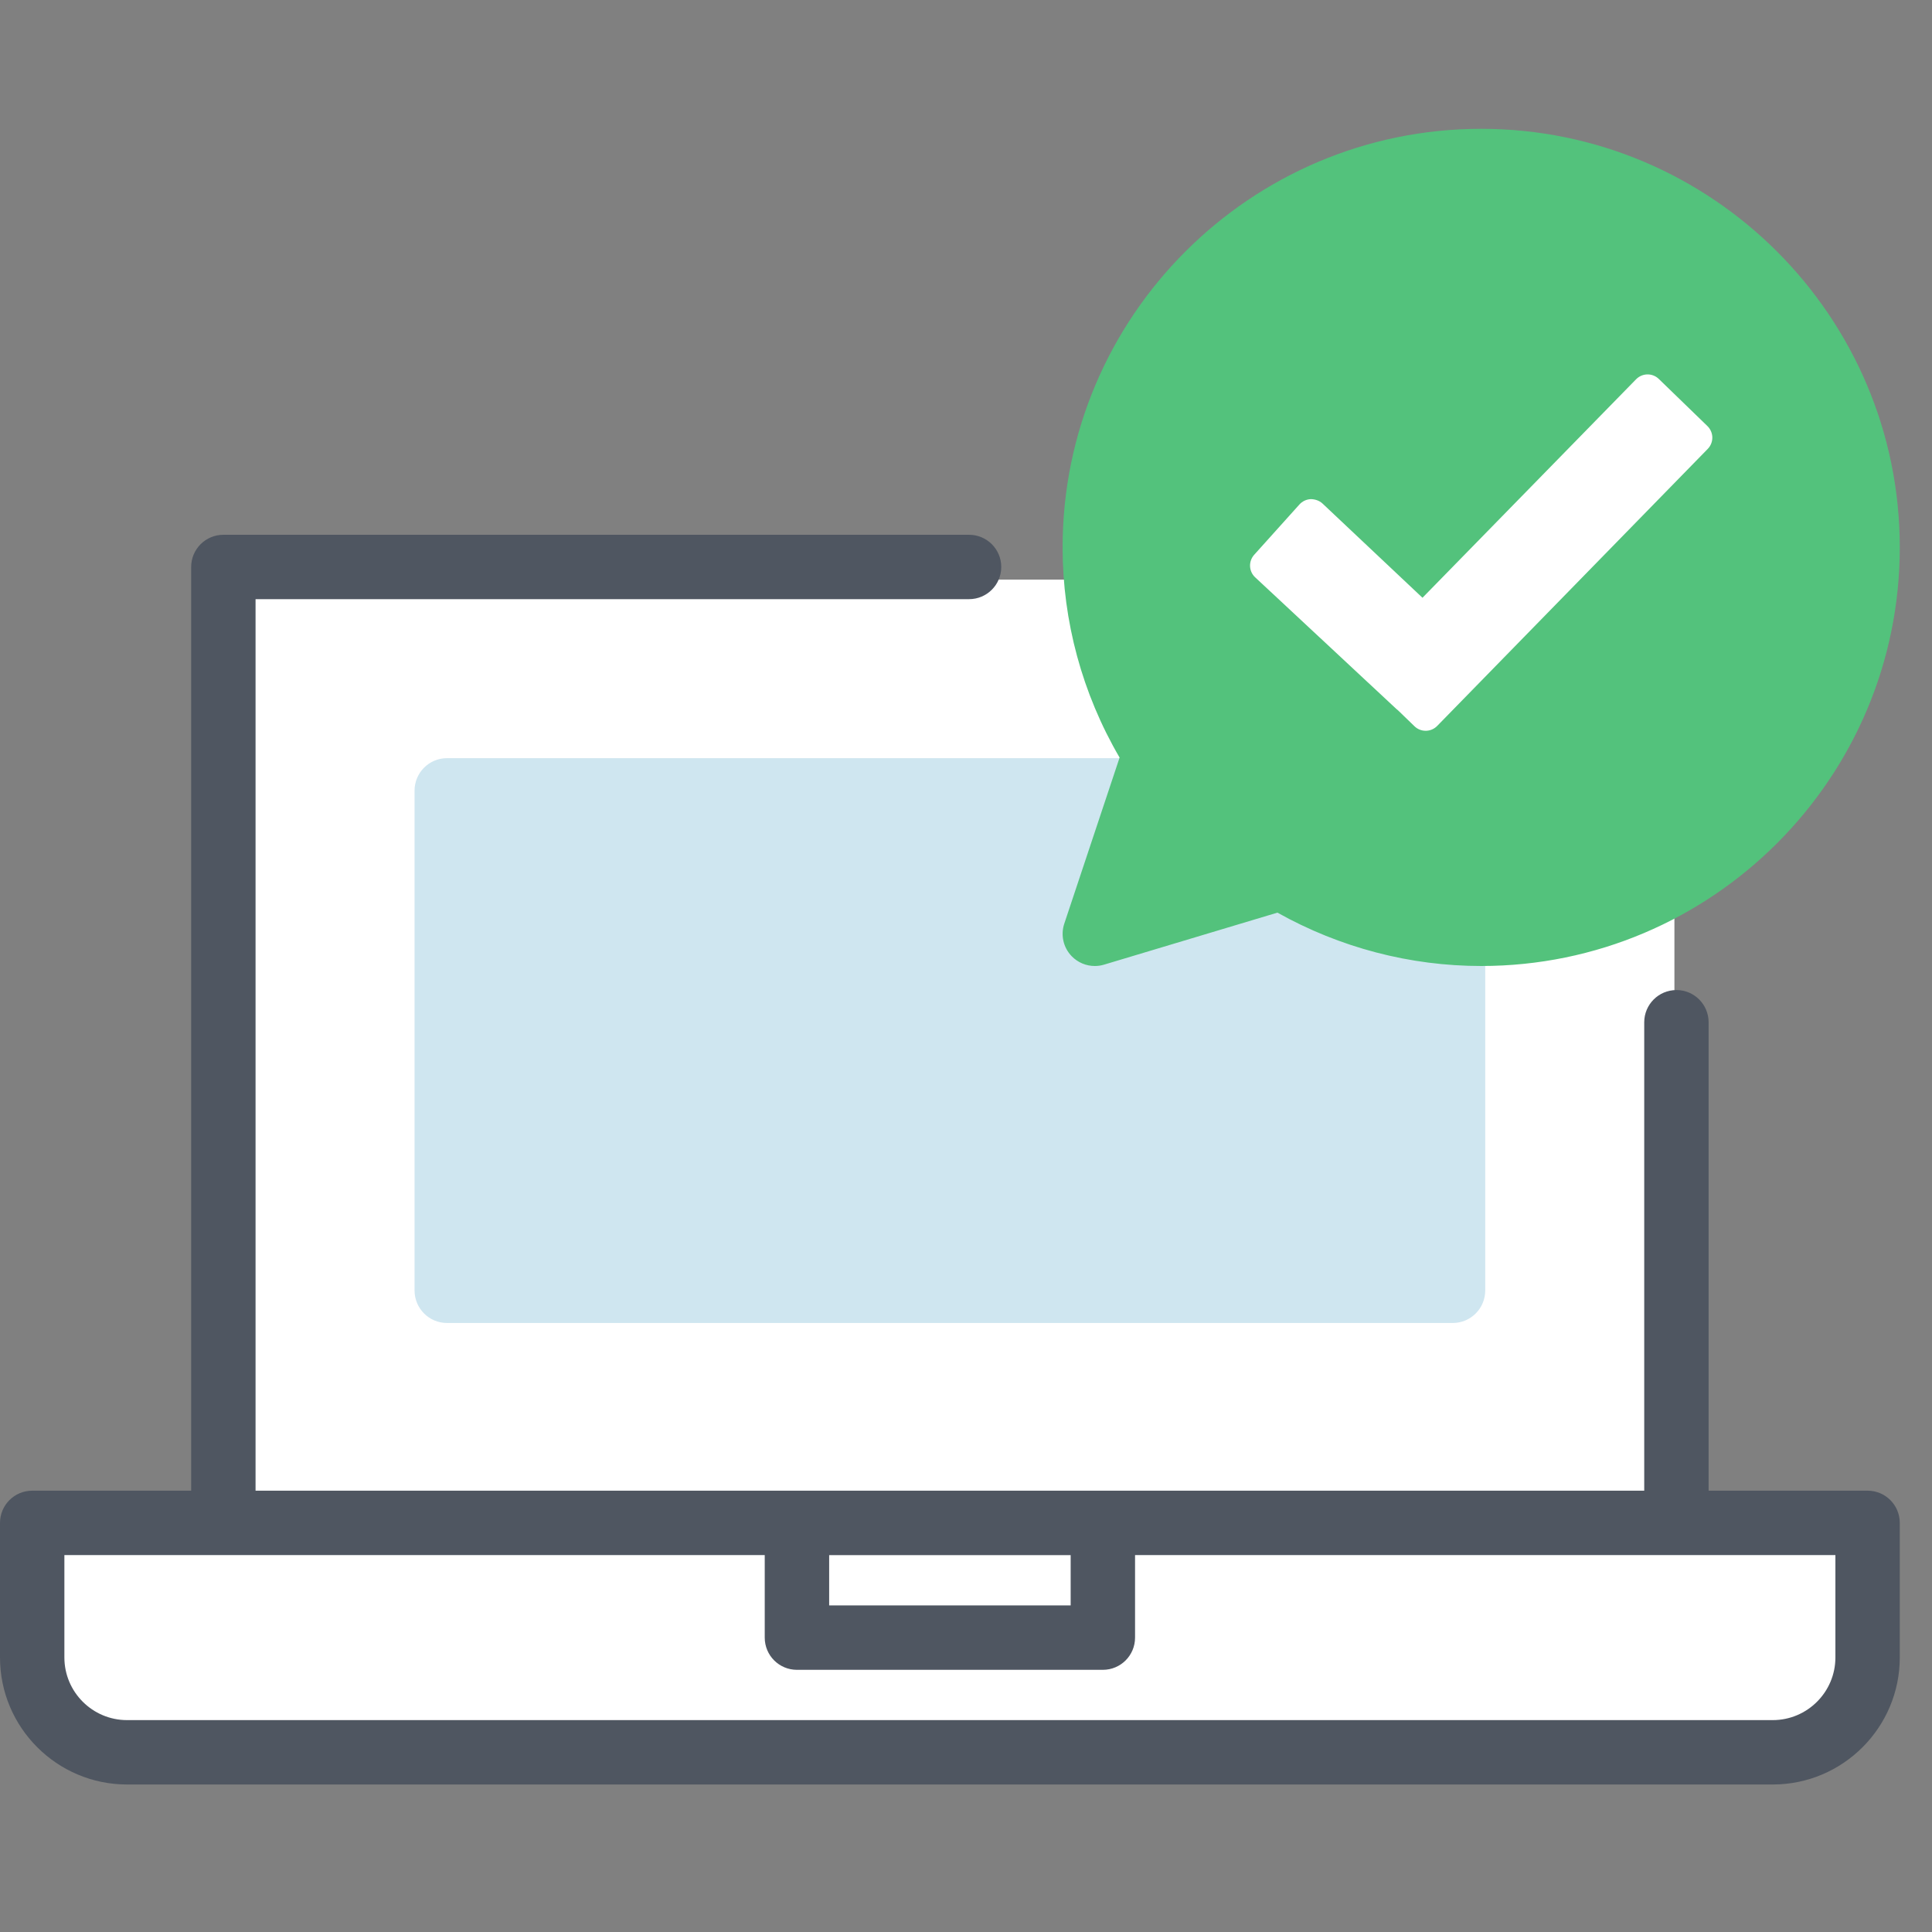<svg width="40" height="40" viewBox="0 0 40 40" fill="none" xmlns="http://www.w3.org/2000/svg">
<rect x="0" y="0" width="40" height="40" fill="#808080" stroke="none"/>
<rect x="4.667" y="12" width="30" height="19.333" fill="white"/>
<rect x="0.667" y="31.333" width="38" height="4.667" fill="white"/>
<path fill-rule="evenodd" clip-rule="evenodd" d="M30.078 27.391H9.255C8.884 27.391 8.583 27.09 8.583 26.718V16.369C8.583 15.998 8.884 15.697 9.255 15.697H30.078C30.449 15.697 30.75 15.998 30.75 16.369V26.718C30.75 27.09 30.449 27.391 30.078 27.391Z" fill="#CFE6F0"/>
<path fill-rule="evenodd" clip-rule="evenodd" d="M38 34.316C38 35.031 37.418 35.613 36.703 35.613H2.63C1.915 35.613 1.333 35.031 1.333 34.316V32.196H4.625H15.833V33.905C15.833 34.274 16.131 34.572 16.5 34.572H22.833C23.202 34.572 23.5 34.274 23.5 33.905V32.196H34.709H38V34.316ZM17.167 33.238H22.167V32.197H17.167V33.238ZM38.667 30.863H35.375V21.165C35.375 20.797 35.077 20.498 34.709 20.498C34.34 20.498 34.042 20.797 34.042 21.165V30.863H22.833H16.5H5.291V12.405H20.063C20.431 12.405 20.73 12.107 20.73 11.738C20.73 11.37 20.431 11.072 20.063 11.072H4.625C4.257 11.072 3.958 11.37 3.958 11.738V30.863H0.667C0.298 30.863 0 31.162 0 31.53V34.316C0 35.767 1.18 36.946 2.63 36.946H36.703C38.153 36.946 39.333 35.767 39.333 34.316V31.53C39.333 31.162 39.035 30.863 38.667 30.863Z" fill="#4F5661"/>
<path fill-rule="evenodd" clip-rule="evenodd" d="M30.667 2.667C25.888 2.667 22 6.555 22 11.333C22 12.863 22.407 14.361 23.18 15.685L22.035 19.123C21.956 19.359 22.015 19.619 22.188 19.797C22.316 19.929 22.489 20 22.667 20C22.731 20 22.795 19.991 22.858 19.972L26.448 18.895C27.74 19.619 29.192 20 30.667 20C35.445 20 39.333 16.112 39.333 11.333C39.333 6.555 35.445 2.667 30.667 2.667Z" fill="#53C27C"/>
<path fill-rule="evenodd" clip-rule="evenodd" d="M35.35 8.821L34.344 7.846C34.213 7.718 34.002 7.721 33.874 7.852L29.451 12.376L27.38 10.424C27.314 10.363 27.225 10.335 27.138 10.334C27.048 10.338 26.963 10.378 26.903 10.445L25.966 11.487C25.845 11.622 25.854 11.83 25.987 11.953L28.911 14.679C28.922 14.69 28.934 14.699 28.946 14.708L29.285 15.036C29.35 15.099 29.434 15.13 29.517 15.13C29.604 15.13 29.69 15.096 29.755 15.03L35.357 9.294C35.419 9.23 35.453 9.144 35.452 9.056C35.45 8.968 35.414 8.883 35.35 8.821Z" fill="white"/>
</svg>

